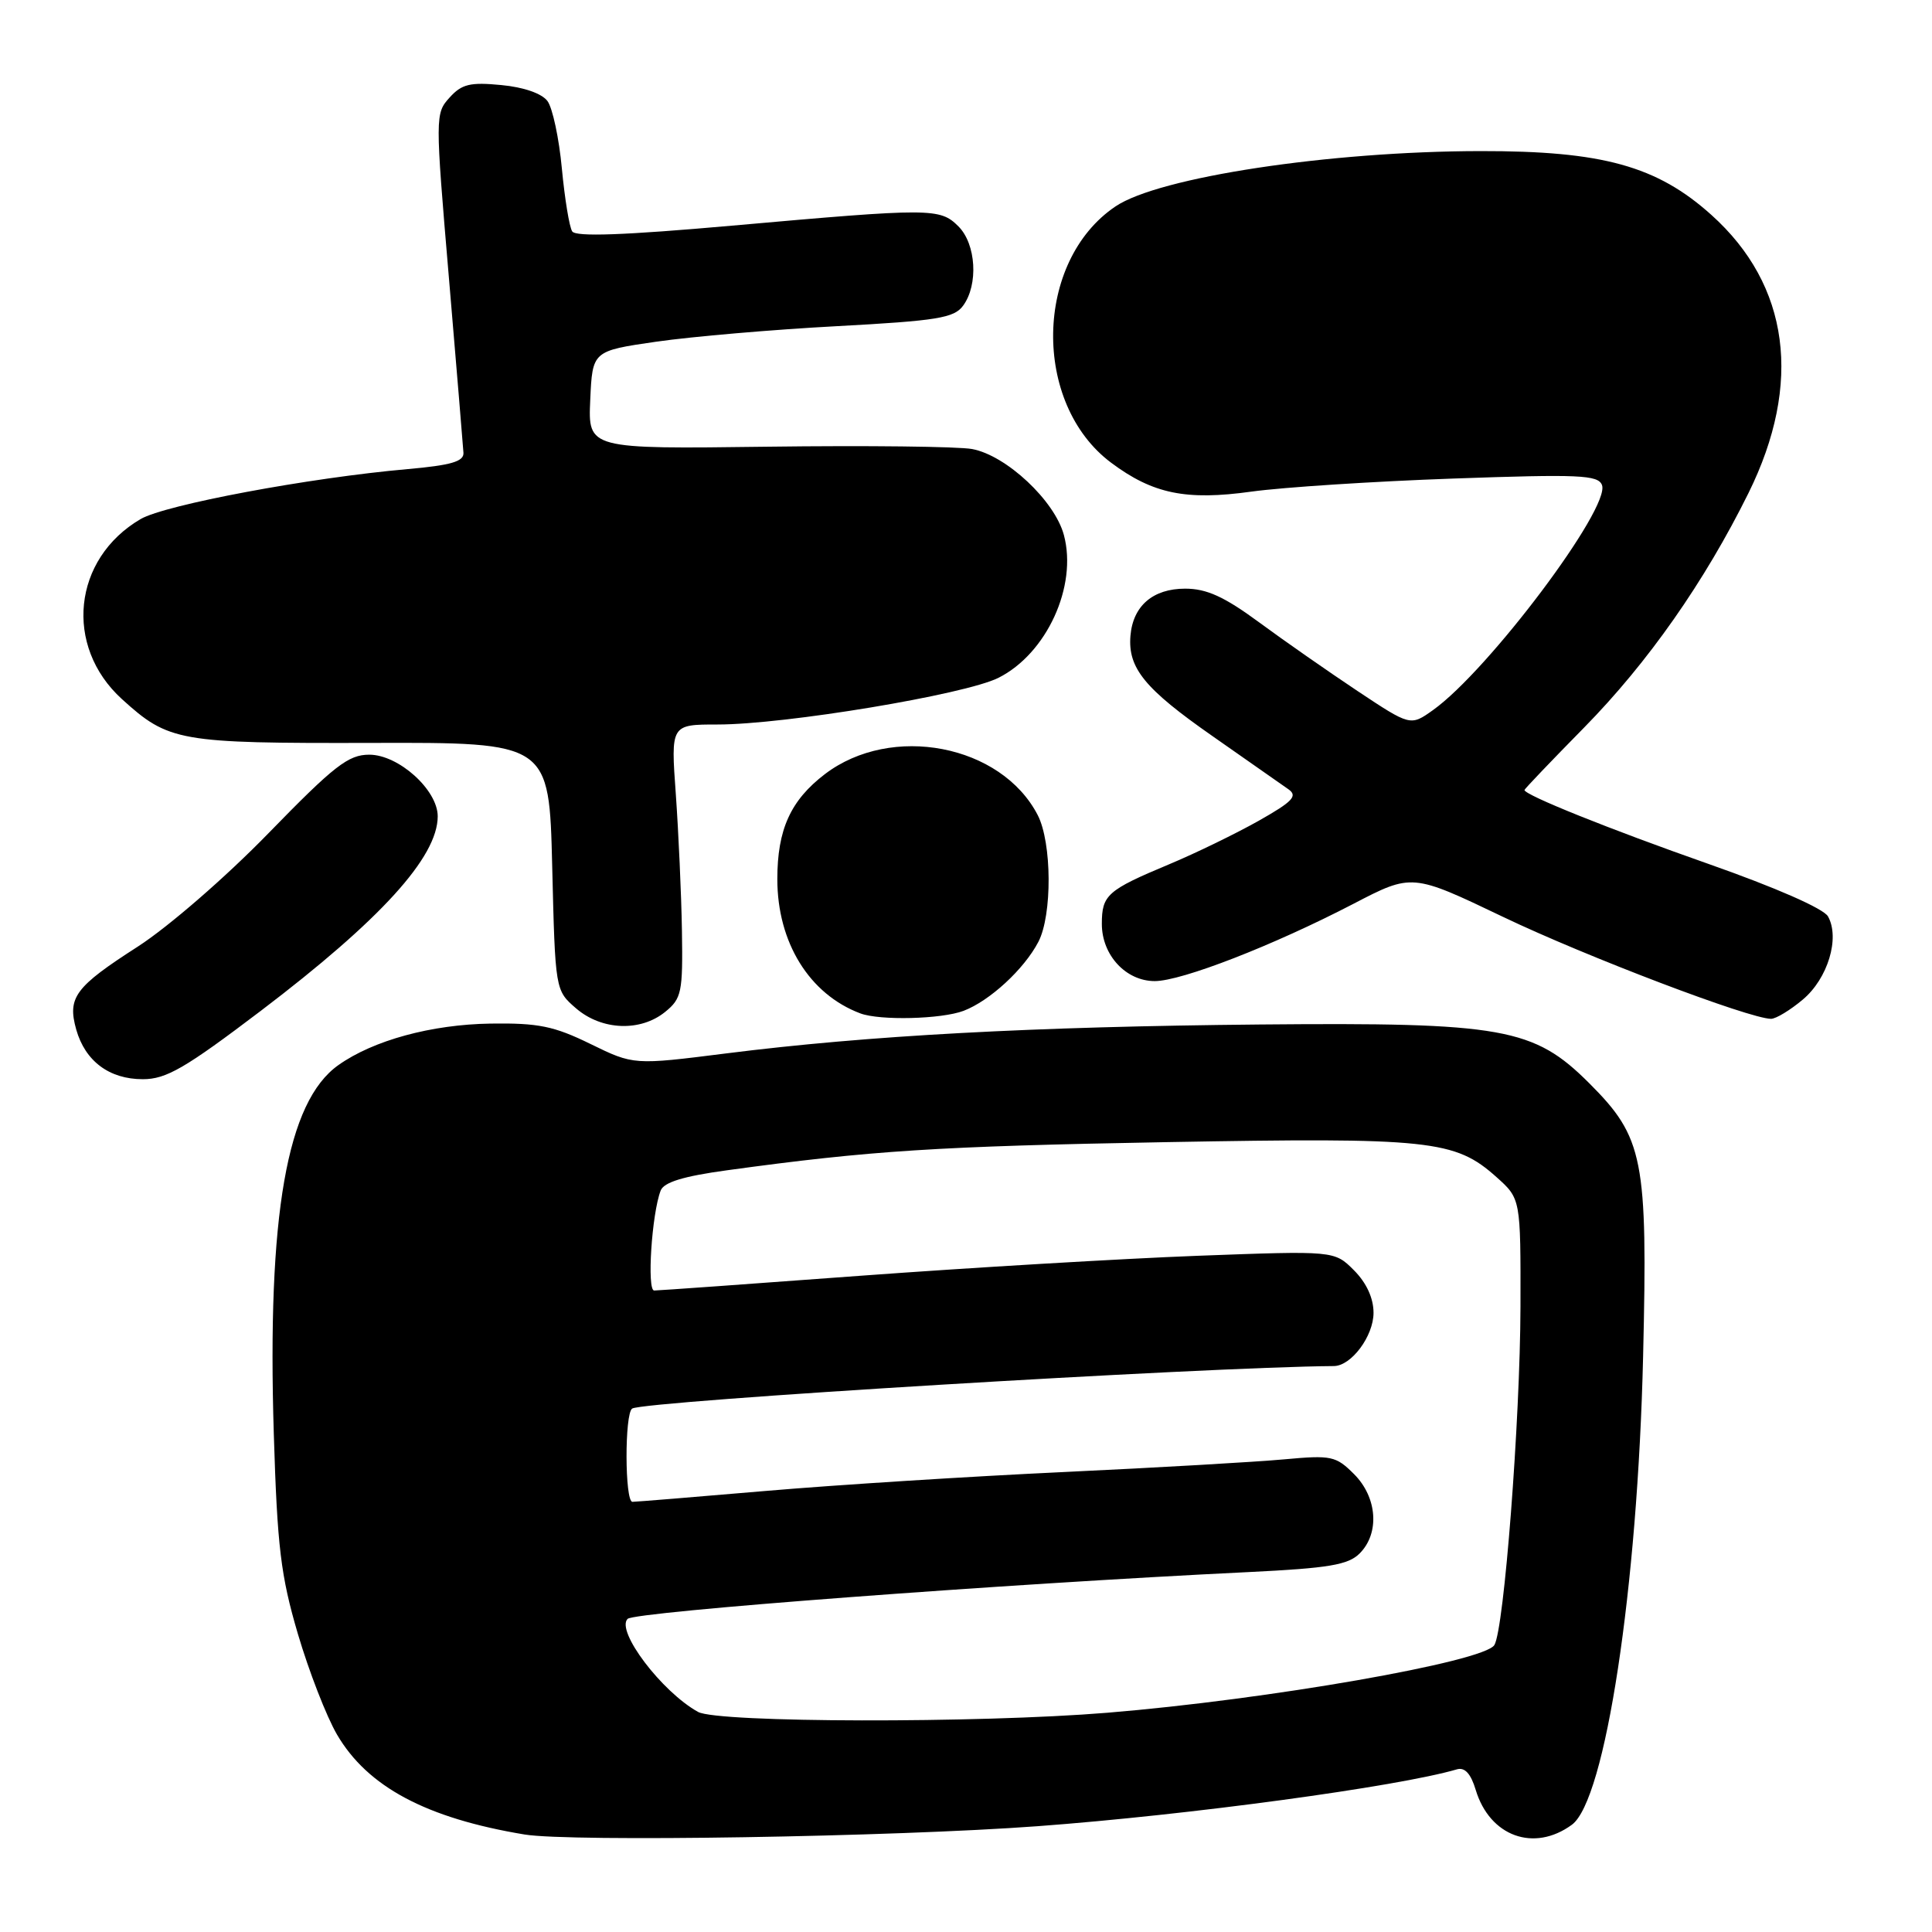 <?xml version="1.0" encoding="UTF-8" standalone="no"?>
<!DOCTYPE svg PUBLIC "-//W3C//DTD SVG 1.1//EN" "http://www.w3.org/Graphics/SVG/1.1/DTD/svg11.dtd" >
<svg xmlns="http://www.w3.org/2000/svg" xmlns:xlink="http://www.w3.org/1999/xlink" version="1.1" viewBox="0 0 256 256">
 <g >
 <path fill="currentColor"
d=" M 137.50 241.98 C 157.57 240.49 185.22 236.74 193.04 234.45 C 194.09 234.14 194.89 235.01 195.54 237.17 C 197.40 243.33 203.26 245.46 208.28 241.79 C 212.72 238.54 217.00 210.38 217.72 179.73 C 218.34 153.54 217.78 150.73 210.59 143.54 C 203.24 136.19 199.15 135.46 167.00 135.75 C 136.79 136.03 115.02 137.21 96.24 139.58 C 83.97 141.13 83.97 141.13 78.24 138.33 C 73.40 135.96 71.33 135.54 65.00 135.63 C 57.17 135.75 49.46 137.85 44.84 141.13 C 38.01 145.96 35.39 160.96 36.28 190.00 C 36.74 204.99 37.20 208.79 39.47 216.50 C 40.93 221.45 43.26 227.45 44.65 229.83 C 48.70 236.77 56.49 240.92 69.50 243.08 C 75.61 244.09 118.34 243.40 137.50 241.98 Z  M 34.56 133.94 C 50.42 121.89 57.99 113.58 58.00 108.17 C 58.00 104.67 52.82 100.00 48.93 100.00 C 46.16 100.00 44.30 101.44 35.60 110.38 C 29.92 116.22 22.34 122.79 18.29 125.41 C 9.93 130.78 8.91 132.16 10.10 136.42 C 11.29 140.61 14.48 143.00 18.92 143.00 C 22.03 143.00 24.50 141.57 34.56 133.94 Z  M 88.14 134.08 C 90.32 132.31 90.49 131.49 90.36 123.33 C 90.28 118.47 89.91 110.34 89.55 105.25 C 88.88 96.00 88.88 96.00 95.08 96.00 C 104.02 96.00 127.85 92.04 132.29 89.82 C 138.69 86.61 142.79 77.67 140.97 70.89 C 139.75 66.34 133.34 60.34 128.81 59.50 C 126.99 59.16 114.79 59.02 101.71 59.19 C 77.92 59.50 77.92 59.50 78.21 53.00 C 78.50 46.50 78.50 46.50 87.00 45.27 C 91.67 44.60 102.42 43.67 110.87 43.22 C 124.20 42.50 126.43 42.14 127.62 40.50 C 129.66 37.72 129.34 32.34 127.00 30.00 C 124.55 27.55 123.45 27.55 97.00 29.90 C 82.68 31.17 76.29 31.40 75.82 30.66 C 75.44 30.08 74.83 26.33 74.45 22.33 C 74.08 18.34 73.22 14.32 72.55 13.40 C 71.81 12.39 69.41 11.55 66.42 11.27 C 62.30 10.87 61.18 11.14 59.57 12.93 C 57.66 15.03 57.66 15.38 59.48 36.78 C 60.49 48.73 61.36 59.17 61.41 60.00 C 61.48 61.15 59.77 61.65 54.00 62.16 C 41.01 63.30 21.88 66.88 18.63 68.78 C 9.64 74.04 8.44 85.61 16.15 92.63 C 22.36 98.27 23.67 98.50 49.14 98.44 C 72.77 98.37 72.77 98.37 73.17 114.80 C 73.57 131.23 73.57 131.23 76.34 133.62 C 79.74 136.54 84.86 136.74 88.14 134.08 Z  M 127.68 133.94 C 131.13 132.63 135.70 128.43 137.59 124.80 C 139.44 121.25 139.39 111.66 137.50 108.00 C 132.67 98.66 118.12 95.86 109.31 102.57 C 104.75 106.05 103.00 109.92 103.00 116.49 C 103.00 124.88 107.24 131.74 114.00 134.28 C 116.59 135.25 124.75 135.05 127.68 133.94 Z  M 238.89 132.44 C 242.20 129.66 243.82 124.29 242.22 121.43 C 241.64 120.39 235.30 117.61 226.37 114.47 C 213.22 109.85 202.00 105.34 202.00 104.68 C 202.00 104.55 205.55 100.83 209.90 96.41 C 218.37 87.79 225.87 77.08 231.69 65.32 C 238.86 50.80 237.13 37.79 226.77 28.48 C 219.55 21.99 212.33 19.99 196.14 20.02 C 176.13 20.05 153.56 23.47 147.81 27.35 C 137.05 34.60 136.73 53.47 147.24 61.32 C 152.76 65.44 157.16 66.35 165.83 65.14 C 170.05 64.56 182.09 63.78 192.59 63.41 C 209.24 62.82 211.76 62.93 212.27 64.27 C 213.43 67.28 197.23 88.85 189.88 94.09 C 186.89 96.22 186.89 96.22 179.86 91.55 C 176.00 88.98 170.12 84.88 166.81 82.44 C 162.21 79.06 159.89 78.00 157.04 78.00 C 152.77 78.00 150.12 80.28 149.79 84.25 C 149.44 88.53 151.68 91.27 160.65 97.53 C 165.35 100.82 169.88 103.99 170.72 104.58 C 171.99 105.47 171.31 106.20 166.78 108.76 C 163.76 110.46 158.42 113.06 154.90 114.53 C 146.70 117.96 146.00 118.59 146.00 122.43 C 146.00 126.56 149.19 130.00 153.01 130.00 C 156.57 130.00 168.71 125.28 179.30 119.78 C 187.10 115.72 187.10 115.72 199.18 121.50 C 210.17 126.76 231.80 134.98 234.67 135.00 C 235.32 135.00 237.22 133.85 238.89 132.44 Z  M 92.50 226.84 C 87.69 224.18 81.57 216.10 83.16 214.51 C 84.10 213.56 132.99 209.88 165.41 208.31 C 176.07 207.79 178.64 207.36 180.16 205.84 C 182.84 203.16 182.50 198.41 179.42 195.33 C 177.01 192.92 176.42 192.80 170.17 193.37 C 166.50 193.71 153.38 194.47 141.00 195.05 C 128.62 195.63 110.87 196.75 101.55 197.55 C 92.22 198.35 84.23 199.00 83.80 199.00 C 82.78 199.00 82.75 187.27 83.77 186.64 C 85.40 185.64 159.73 181.13 176.75 181.01 C 179.06 180.99 182.00 177.04 182.00 173.95 C 182.00 172.01 181.06 169.97 179.40 168.31 C 176.81 165.72 176.81 165.72 158.65 166.40 C 148.67 166.78 128.61 167.97 114.08 169.04 C 99.55 170.12 87.22 171.00 86.68 171.00 C 85.70 171.00 86.36 160.83 87.54 157.76 C 87.96 156.65 90.55 155.86 96.32 155.07 C 115.43 152.45 124.16 151.89 154.50 151.34 C 189.53 150.71 192.79 151.05 198.29 155.97 C 201.50 158.84 201.50 158.84 201.47 173.17 C 201.43 188.19 199.30 215.90 198.01 217.98 C 196.64 220.20 168.05 225.20 146.70 226.95 C 129.65 228.35 95.11 228.28 92.50 226.84 Z "/>
</g>
</svg>